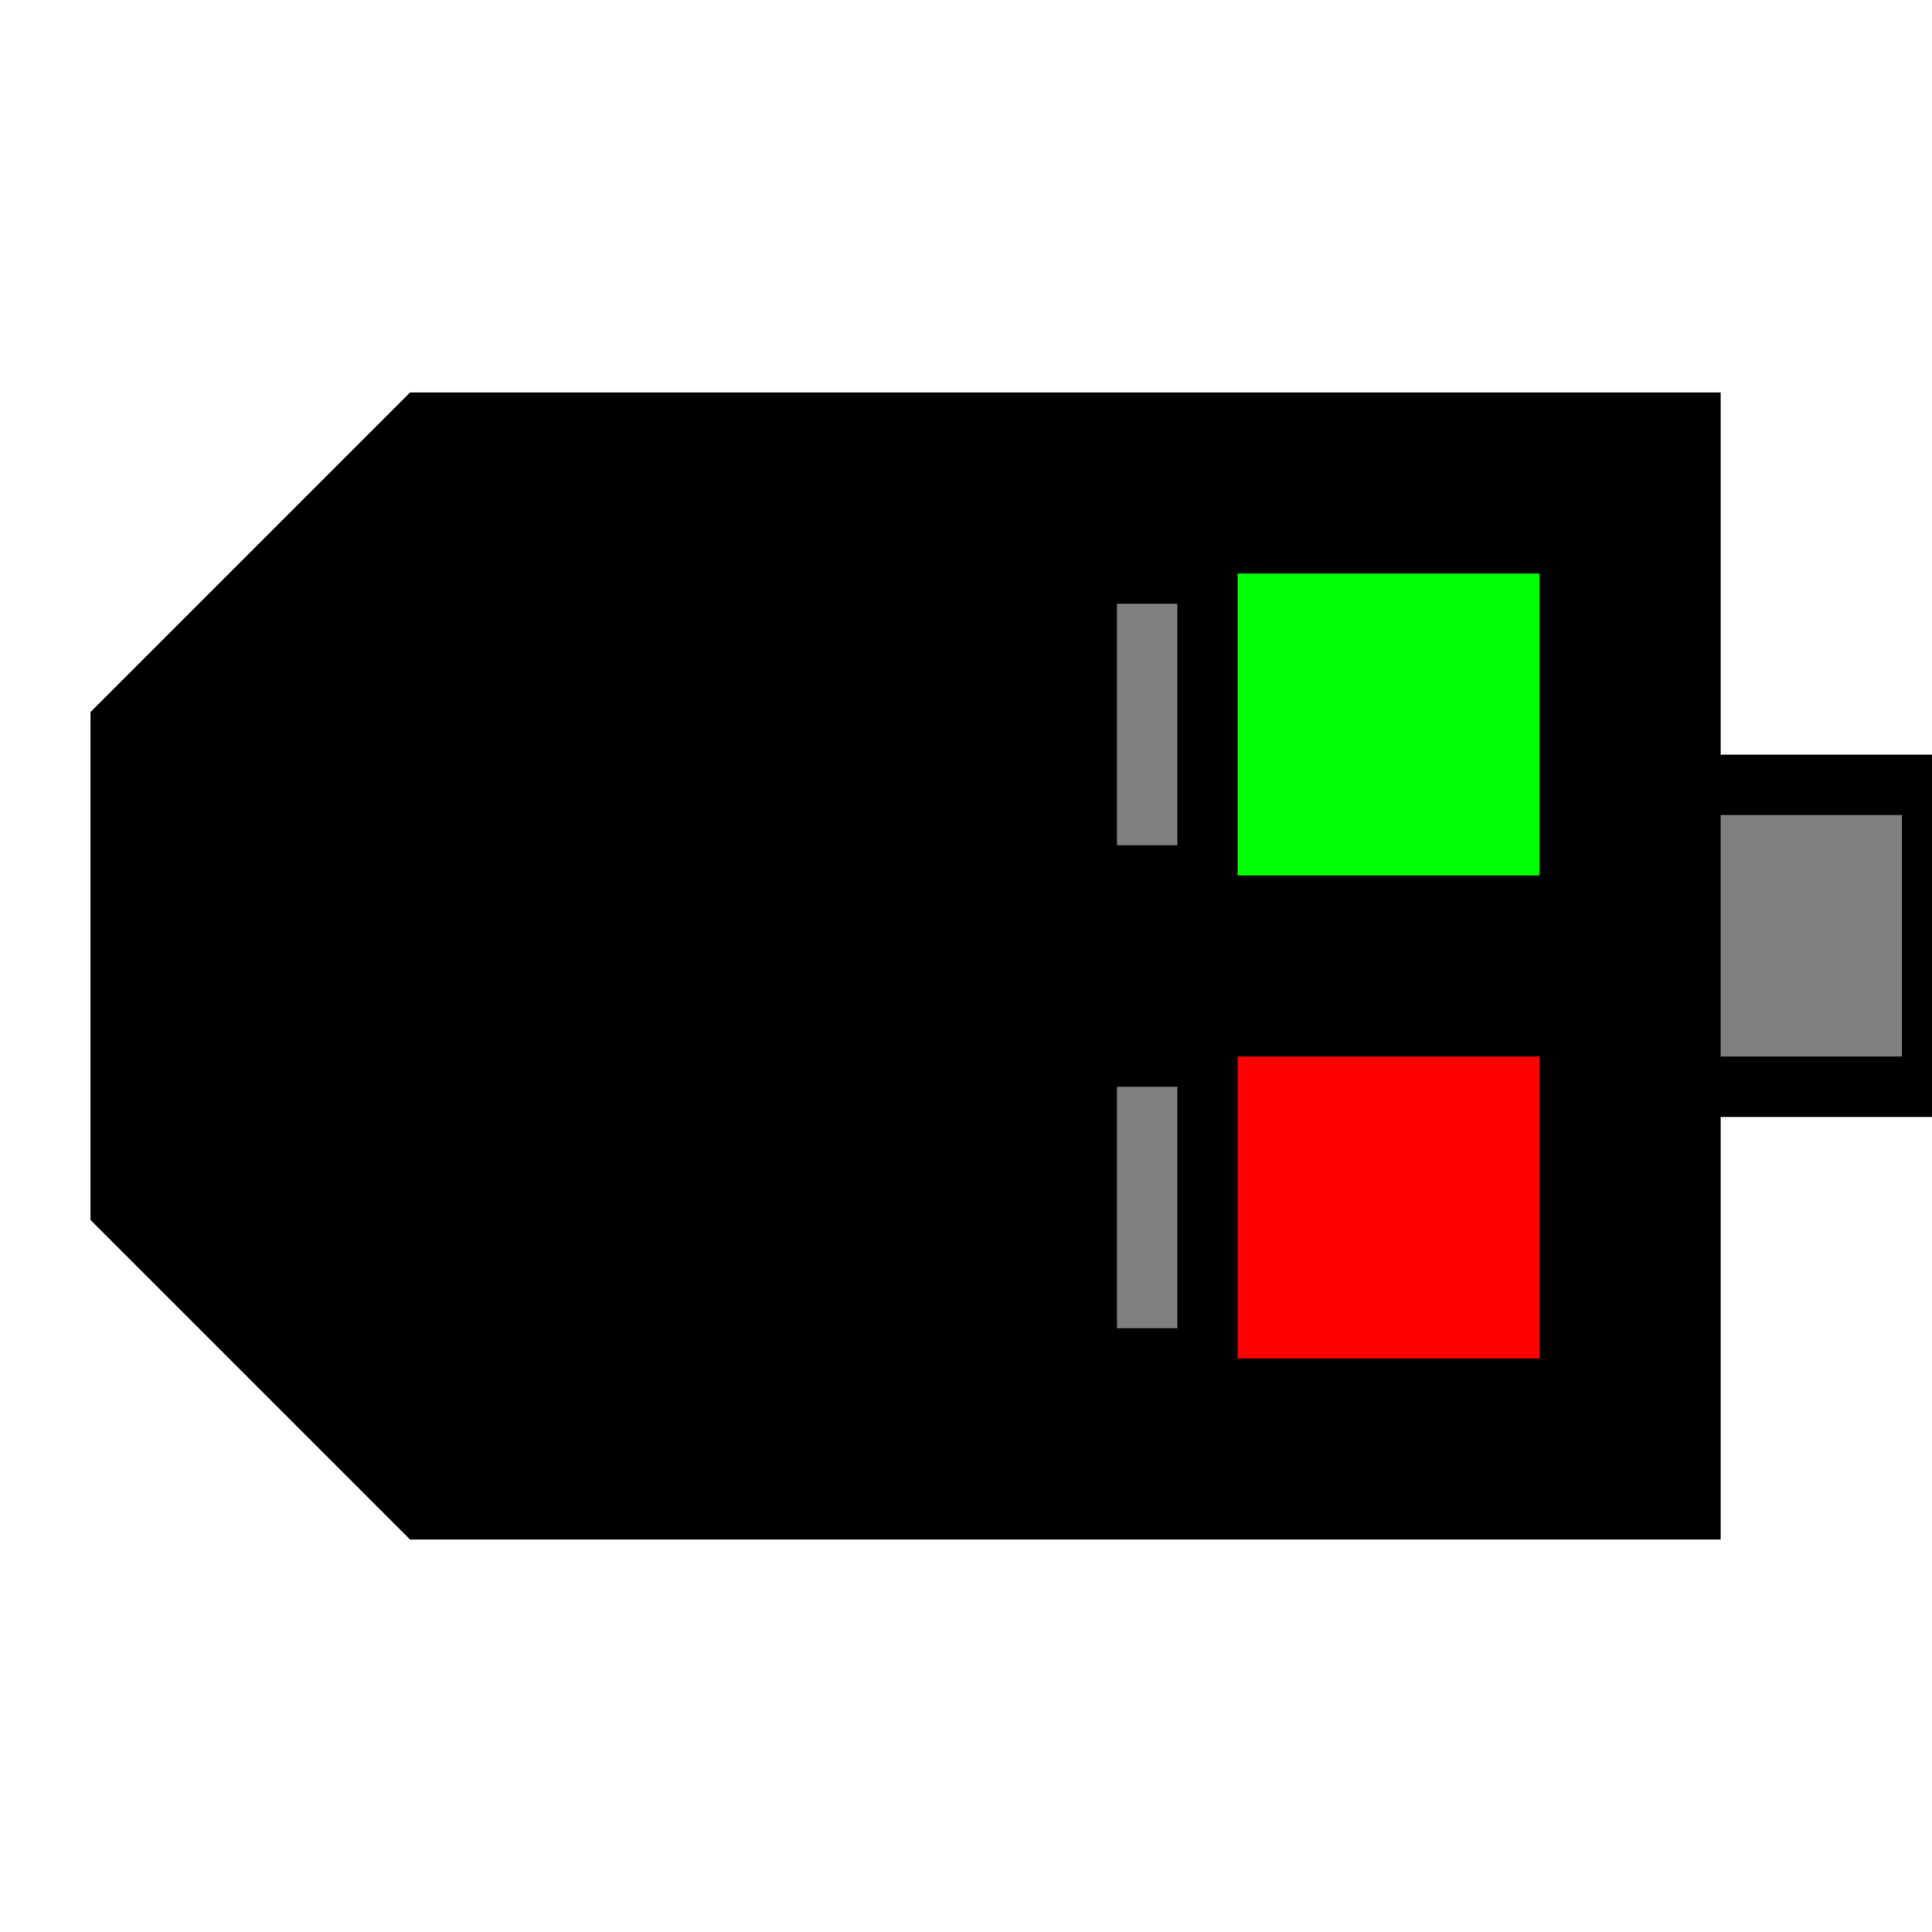 <svg width="32" height="32">
  <g>  	
  	<path stroke="black" fill="black"  d="M 2,12 L 2,20 L 7,25 L 28,25 L 28,7 L 7,7 z" />
  	<path stroke="black"  fill="grey" d="M 28,18 L 32,18 L 32,13 L 28,13 z" />
  	<path stroke="black"  d="M 6,10 L 6,14 z" />
  	<path stroke="rgb( 0, 0, 0)"  fill="rgb( 0, 0, 0)" d="M 8,10 L 8,14 L 12,14 L 12,10 L 8,10  z" />
  	<path stroke="grey"  d="M 19,10 L 19,14 z" />
    	<path stroke="rgb(0, 255, 0)"  fill="rgb(0, 255, 0)" d="M 21,10 L 21,14 L 25,14 L 25,10 L 21,10  z" />
    	<path stroke="grey"  d="M 19,18 L 19,22 z" />    	
	<path stroke="rgb(255, 0, 0)"  fill="rgb(255, 0, 0)" d="M 21,18 L 21,22 L 25,22 L 25,18 L 21,18  z" />
  </g>
</svg>

